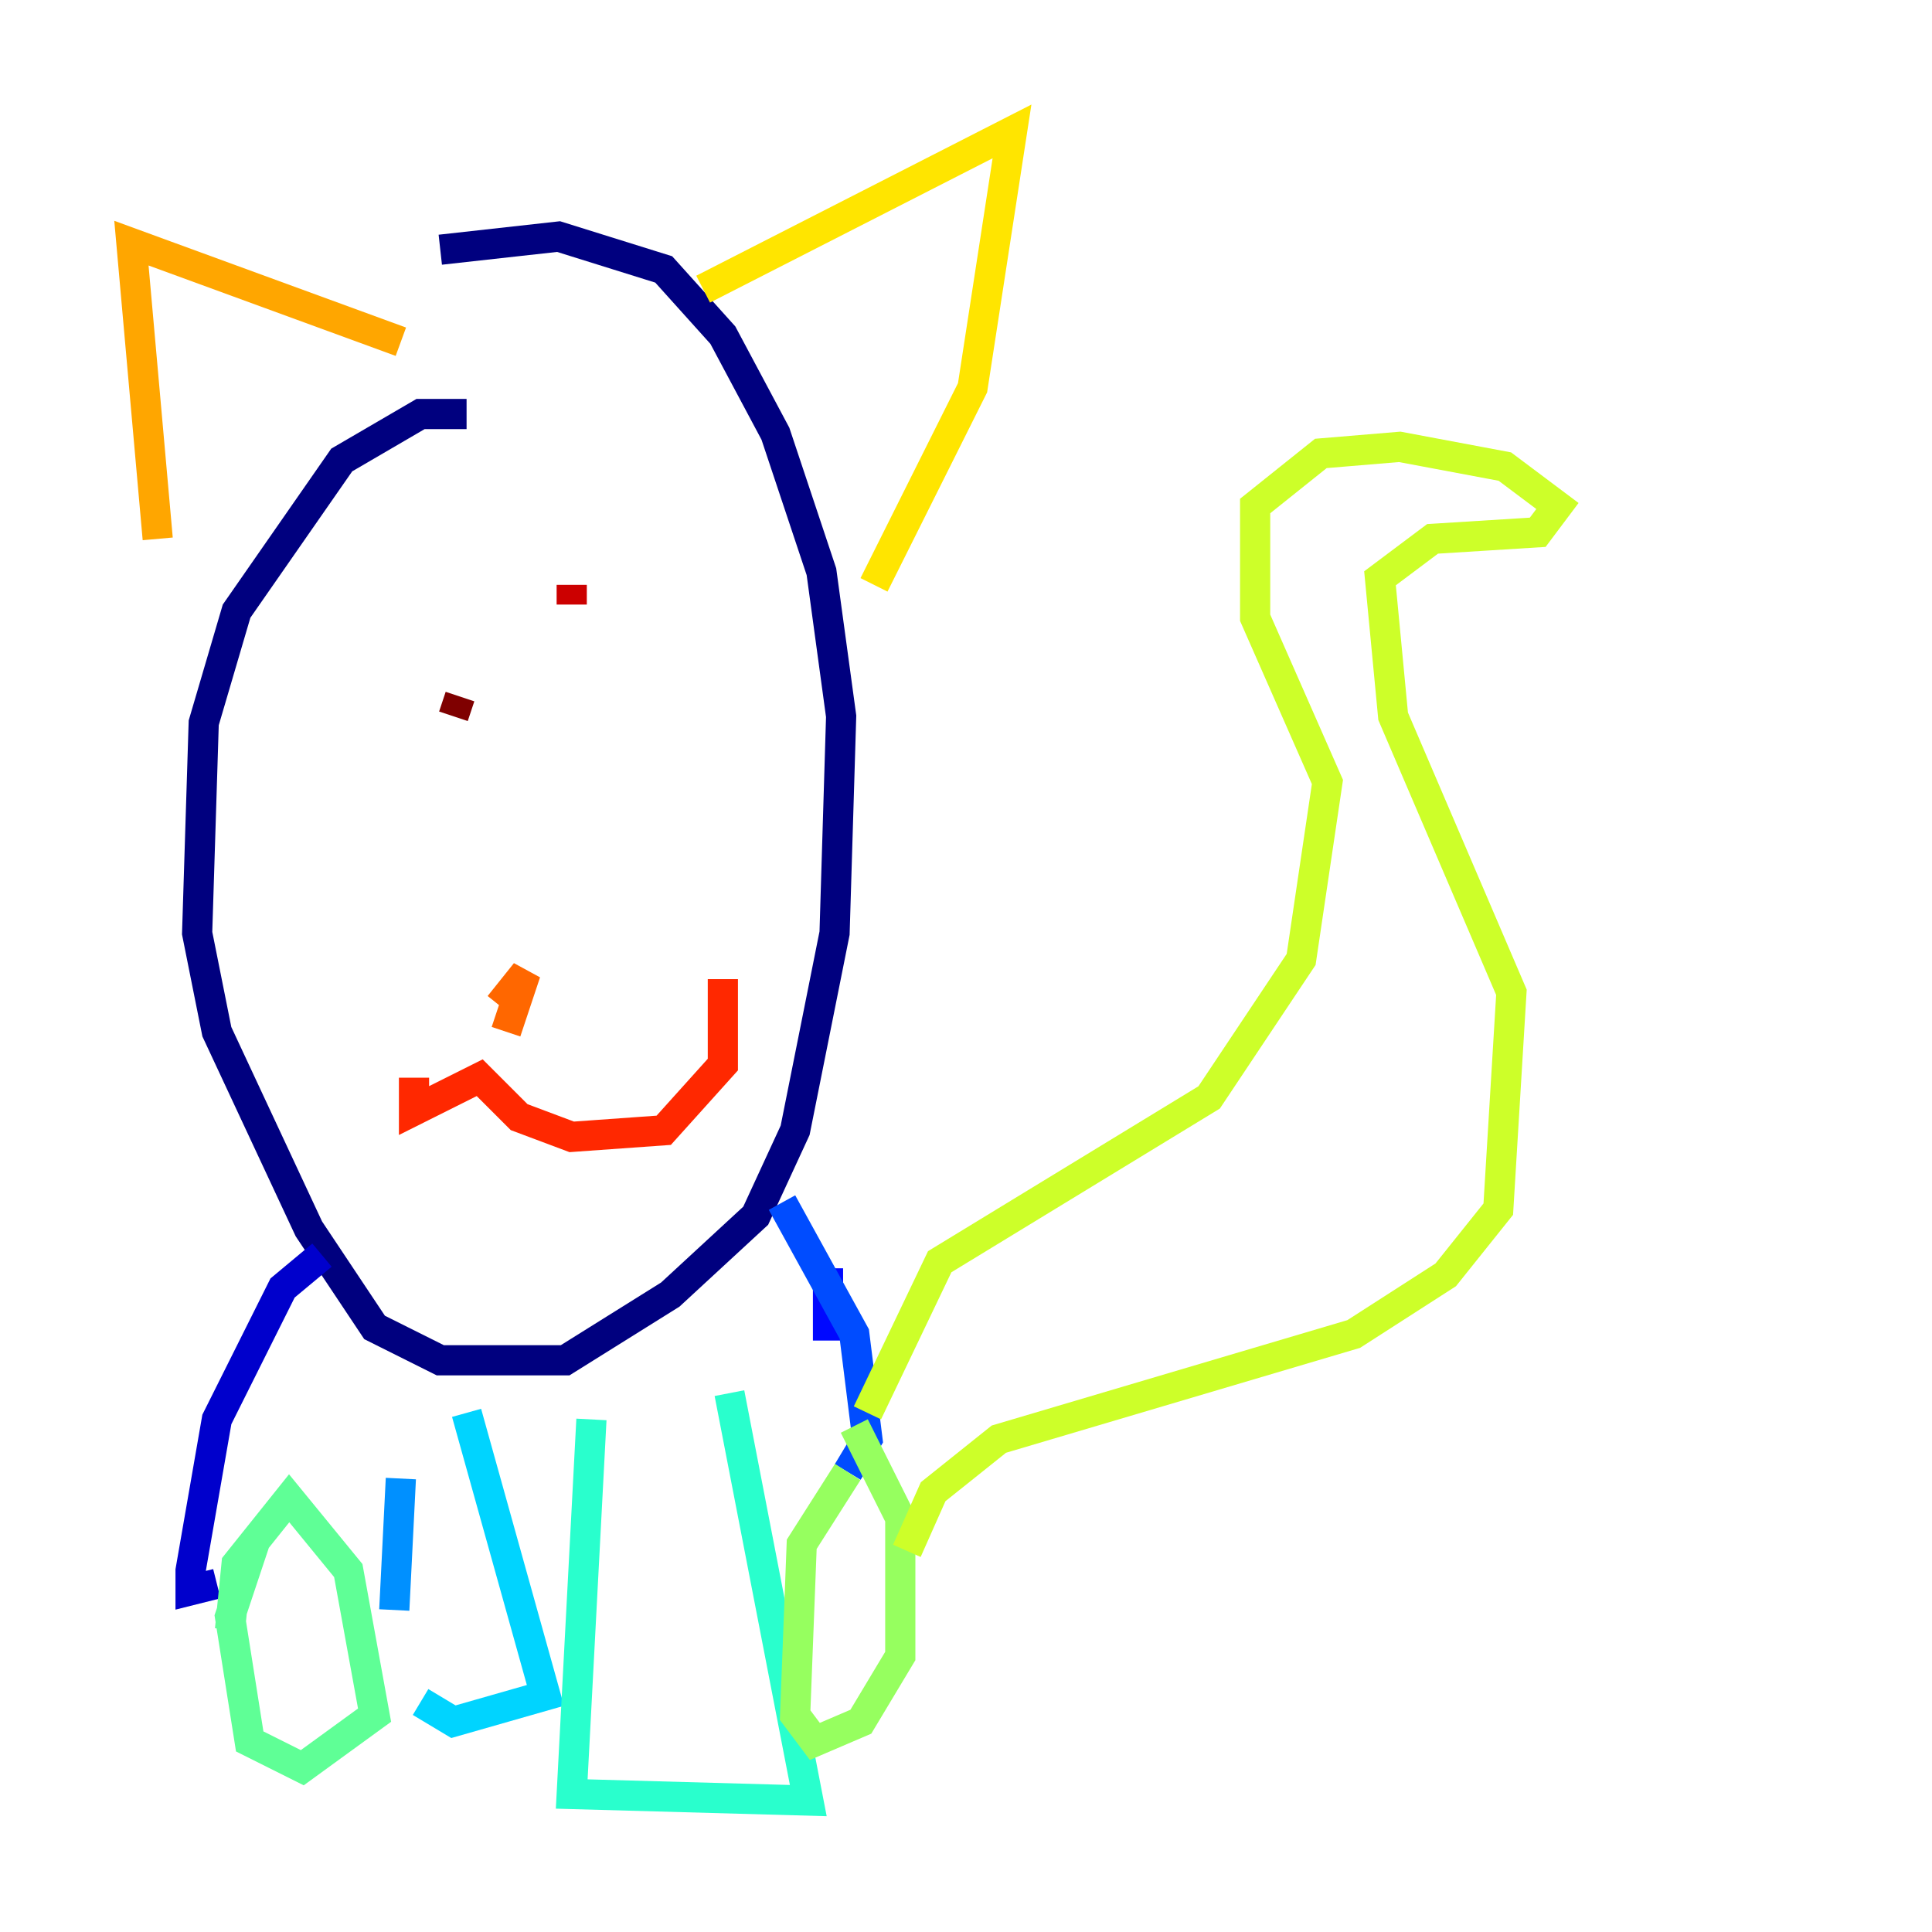 <?xml version="1.0" encoding="utf-8" ?>
<svg baseProfile="tiny" height="128" version="1.2" viewBox="0,0,128,128" width="128" xmlns="http://www.w3.org/2000/svg" xmlns:ev="http://www.w3.org/2001/xml-events" xmlns:xlink="http://www.w3.org/1999/xlink"><defs /><polyline fill="none" points="30.912,27.429 27.864,27.429 22.64,30.476 15.674,40.49 13.497,47.891 13.061,61.823 14.367,68.354 20.463,81.415 24.816,87.946 29.17,90.122 37.442,90.122 44.408,85.769 50.068,80.544 52.68,74.884 55.292,61.823 55.728,47.456 54.422,37.878 51.374,28.735 47.891,22.204 43.973,17.85 37.007,15.674 29.17,16.544" stroke="#00007f" stroke-width="2" /><polyline fill="none" points="21.333,83.156 18.721,85.333 14.367,94.041 12.626,104.054 12.626,105.361 14.367,104.925" stroke="#0000cc" stroke-width="2" /><polyline fill="none" points="54.857,84.027 54.857,88.816" stroke="#0008ff" stroke-width="2" /><polyline fill="none" points="51.809,79.674 56.599,88.381 57.469,95.347 56.163,97.524" stroke="#004cff" stroke-width="2" /><polyline fill="none" points="26.558,97.959 26.122,106.667" stroke="#0090ff" stroke-width="2" /><polyline fill="none" points="30.912,93.605 36.136,112.326 30.041,114.068 27.864,112.762" stroke="#00d4ff" stroke-width="2" /><polyline fill="none" points="39.184,94.041 37.878,118.857 53.551,119.293 48.327,92.299" stroke="#29ffcd" stroke-width="2" /><polyline fill="none" points="15.238,107.973 15.674,103.619 19.157,99.265 23.075,104.054 24.816,113.633 20.027,117.116 16.544,115.374 15.238,107.102 16.98,101.878" stroke="#5fff96" stroke-width="2" /><polyline fill="none" points="56.163,97.524 53.116,102.313 52.68,113.633 53.986,115.374 57.034,114.068 59.646,109.714 59.646,100.571 56.599,94.476" stroke="#96ff5f" stroke-width="2" /><polyline fill="none" points="57.469,93.605 62.258,83.592 80.109,72.707 86.204,63.565 87.946,51.809 83.156,40.925 83.156,33.524 87.51,30.041 92.735,29.605 99.701,30.912 103.184,33.524 101.878,35.265 94.912,35.701 91.429,38.313 92.299,47.456 100.136,65.742 99.265,80.109 95.782,84.463 89.687,88.381 66.177,95.347 61.823,98.83 60.082,102.748" stroke="#cdff29" stroke-width="2" /><polyline fill="none" points="46.585,19.157 67.048,8.707 64.435,25.687 57.905,38.748" stroke="#ffe500" stroke-width="2" /><polyline fill="none" points="26.558,22.64 8.707,16.109 10.449,35.701" stroke="#ffa600" stroke-width="2" /><polyline fill="none" points="33.088,66.612 34.83,64.435 33.524,68.354" stroke="#ff6700" stroke-width="2" /><polyline fill="none" points="27.429,71.401 27.429,73.578 31.782,71.401 34.395,74.014 37.878,75.32 43.973,74.884 47.891,70.531 47.891,64.871" stroke="#ff2800" stroke-width="2" /><polyline fill="none" points="37.878,38.748 37.878,40.054" stroke="#cc0000" stroke-width="2" /><polyline fill="none" points="30.476,46.15 30.041,47.456" stroke="#7f0000" stroke-width="2" /></svg>